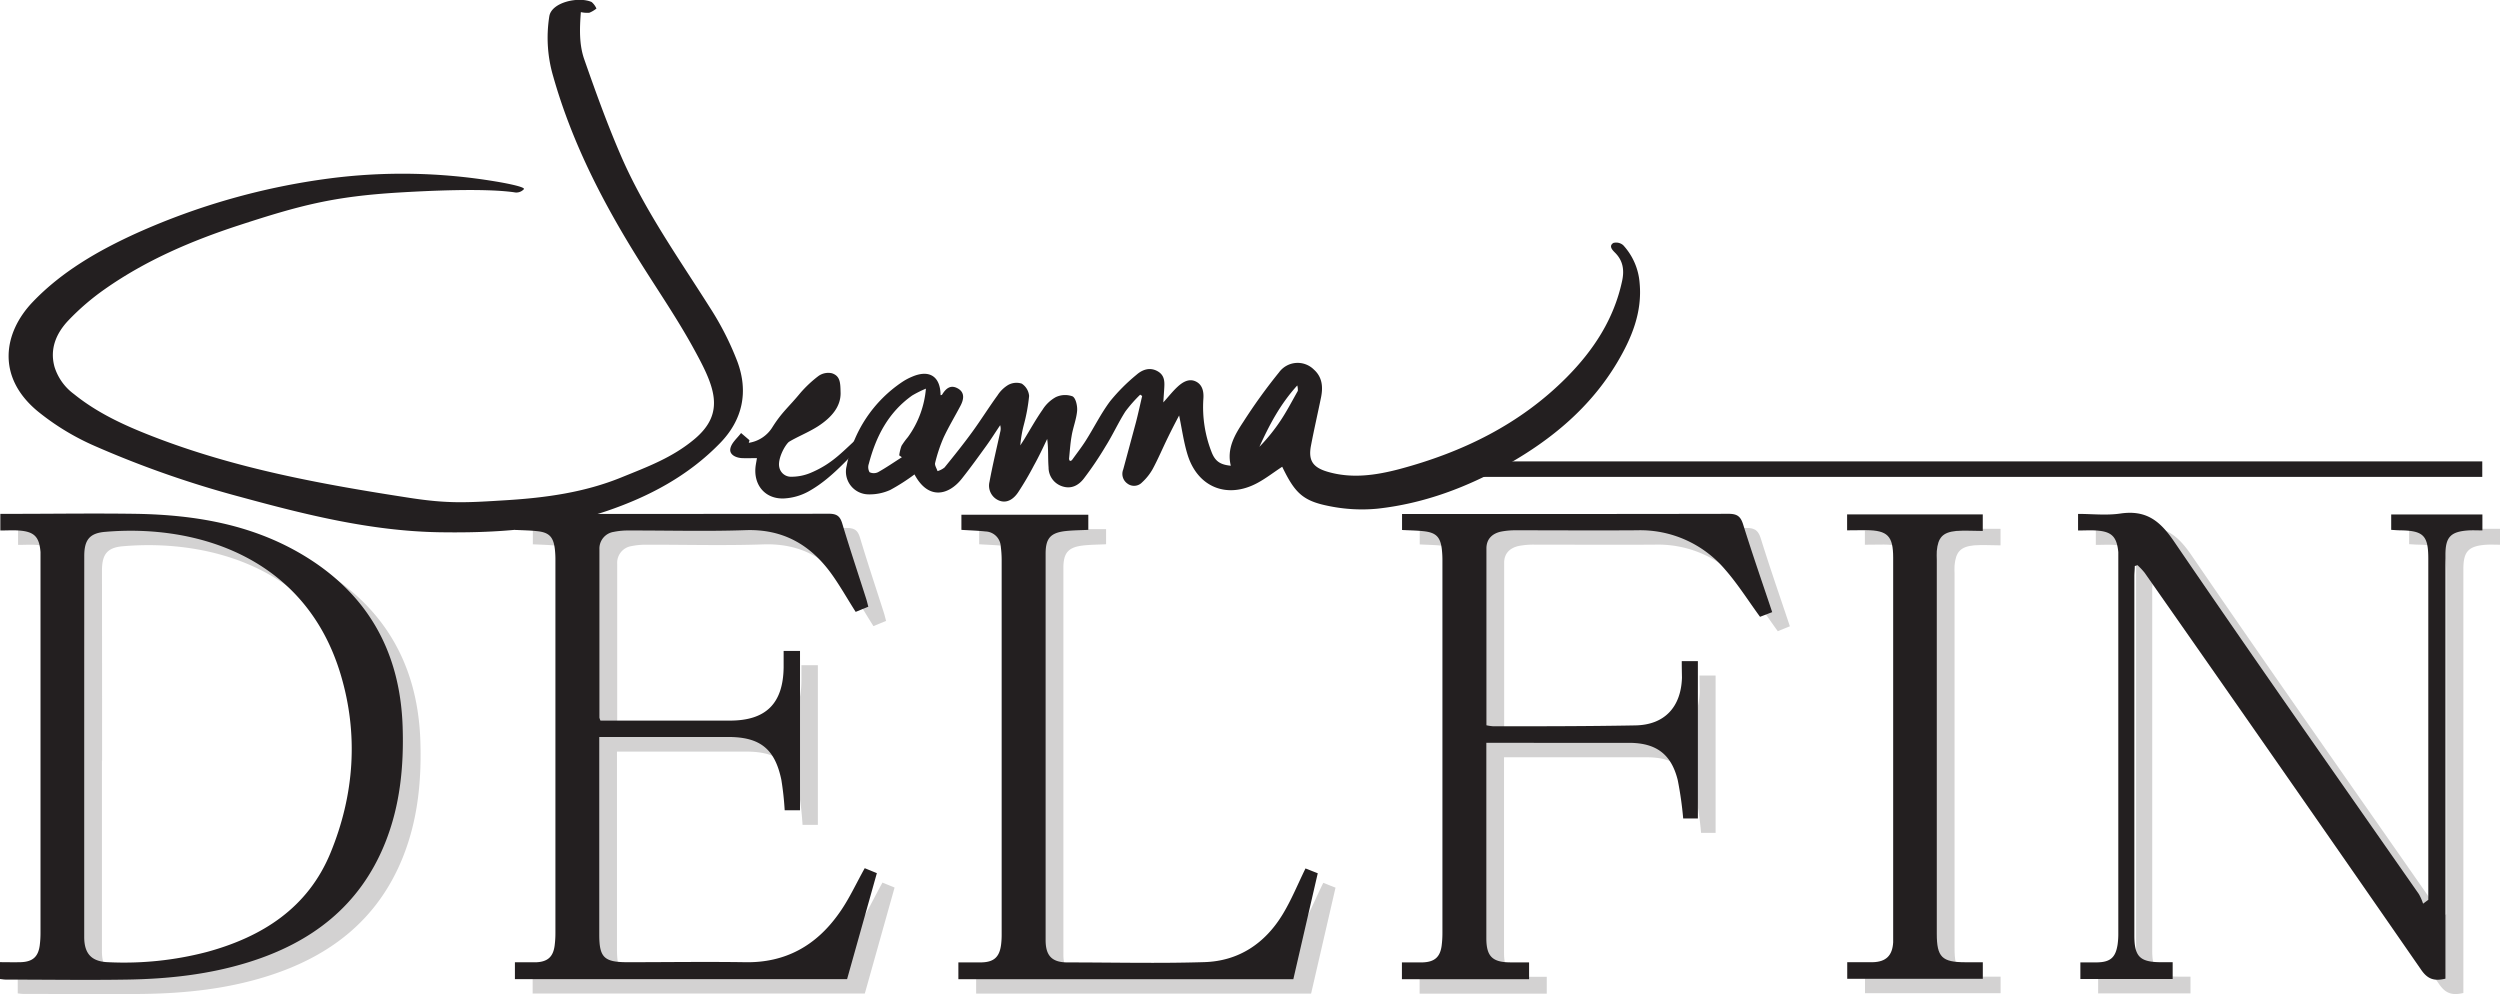 <svg id="Jeanna_Logo" data-name="Jeanna Logo" xmlns="http://www.w3.org/2000/svg" viewBox="0 0 593.74 236.13"><defs><style>.cls-1{fill:none;stroke:#231f20;stroke-miterlimit:10;stroke-width:3.68px;}.cls-2,.cls-3{fill:#231f20;}.cls-2{opacity:0.2;}</style></defs><title>logo_DelfinArt</title><line class="cls-1" x1="347.77" y1="111.42" x2="589.53" y2="111.42"/><path class="cls-2" d="M390.21,503.49v-4c1.76,0,3.37.05,5,0,2.78-.11,4.08-1.29,4.44-4a23.29,23.29,0,0,0,.18-3q0-44.15,0-88.3c0-.7,0-1.4,0-2.09-0.29-3.67-1.5-4.88-5.21-5.13-1.37-.09-2.76,0-4.33,0V393h2.4c10.07,0,20.14-.16,30.21,0,13.59,0.27,26.8,2.48,38.75,9.47,15.62,9.14,23.57,22.94,24.18,41,0.32,9.5-.6,18.86-4.19,27.77-6,14.88-17.43,23.58-32.36,28.23-9.46,2.95-19.21,4-29.05,4.14-9.45.15-18.9,0-28.35,0C391.3,503.64,390.77,503.55,390.21,503.49Zm20-55.32q0,22.67,0,45.33c0,4,1.75,5.86,5.7,6a77.63,77.63,0,0,0,23.46-2.44c13.14-3.59,23.94-10.44,29.32-23.49,5.68-13.79,6.71-28.19,2.4-42.5-8.42-27.9-34.33-35.67-56-33.77-3.73.33-4.87,2.05-4.87,5.76Q410.24,425.62,410.25,448.17Z" transform="translate(-386 -267.56)"/><path class="cls-2" d="M595.58,477.17l2.88,1.18-7.07,25.17H512.5v-4c1.76,0,3.37,0,5,0,2.78-.11,4.09-1.29,4.44-4a23.26,23.26,0,0,0,.18-3q0-44.16,0-88.32a23.78,23.78,0,0,0-.13-2.78c-0.34-2.9-1.34-4-4.21-4.29-1.67-.19-3.37-0.2-5.23-0.3V393H515c24,0,48,0,72.05-.05,1.91,0,2.68.57,3.21,2.35,1.8,6,3.78,11.92,5.68,17.87,0.18,0.57.31,1.16,0.5,1.86l-3,1.23c-1.92-3-3.64-6.07-5.65-8.89-5-7-11.54-10.82-20.47-10.52-9.21.32-18.44,0.06-27.66,0.08a16.89,16.89,0,0,0-3.69.33,4,4,0,0,0-3.39,4.11q0,20,0,40a3.41,3.41,0,0,0,.25.71h30.75c8.56,0,12.64-4.07,12.75-12.66,0-1.23,0-2.45,0-3.88h3.91v37.93h-3.64a71.33,71.33,0,0,0-.79-7.23c-1.54-7.4-5.09-10.18-12.64-10.18H532.53v2.75q0,22.08,0,44.16c0,5.46,1.14,6.58,6.71,6.58,9.3,0,18.6-.14,27.89,0,9.59,0.19,16.89-3.93,22.28-11.53C591.76,484.74,593.45,481,595.58,477.17Z" transform="translate(-386 -267.56)"/><path class="cls-2" d="M906.23,499.54v3.95H884.3v-3.95c1.34,0,2.7,0,4.06,0,3.07-.08,4.31-1.17,4.78-4.23a18.37,18.37,0,0,0,.17-2.77q0-44.17,0-88.34c0-.7,0-1.4,0-2.09-0.36-3.69-1.57-4.9-5.26-5.14-1.38-.09-2.77,0-4.3,0V393c3.32,0,6.76.4,10.07-.09,6-.87,9.3,1.62,12.64,6.51,19.21,28.11,38.82,55.94,58.27,83.88a11.88,11.88,0,0,1,1,2.28l1.24-.92v-2.44q0-39.29,0-78.57c0-5.5-1.14-6.65-6.63-6.74-0.68,0-1.37-.07-2.18-0.11v-3.65h21.66v3.78c-1.09,0-2.21-.06-3.32,0-4.24.29-5.46,1.58-5.46,5.8q0,32.31,0,64.63,0,16.74,0,33.48c0,0.84,0,1.67,0,2.55-2.54.6-4.16,0.22-5.75-2.09Q932.49,454.09,899.53,407a16.78,16.78,0,0,0-1.72-1.83l-0.57.26c0,0.81-.1,1.61-0.1,2.42q0,42.66,0,85.32c0,5,1.3,6.32,6.31,6.34h2.78Z" transform="translate(-386 -267.56)"/><path class="cls-2" d="M789.62,428h3.83v37.37H790a84.48,84.48,0,0,0-1.3-9.14c-1.55-6.2-5.18-8.82-11.6-8.82h-33.9c0,1,0,1.7,0,2.45q0,22,0,43.94c0,4.3,1.4,5.72,5.67,5.75,1.45,0,2.91,0,4.48,0v4h-30.2v-4c1.76,0,3.37,0,5,0,2.78-.11,4.09-1.29,4.44-4a23.28,23.28,0,0,0,.18-3q0-44.17,0-88.34a23.54,23.54,0,0,0-.14-2.78c-0.34-2.88-1.35-3.94-4.24-4.27-1.67-.19-3.37-0.2-5.21-0.3V393h2.48c25,0,50.06,0,75.09-.05,2.1,0,2.87.67,3.47,2.62,2.15,6.9,4.53,13.73,6.87,20.73l-2.87,1.17c-2.8-3.83-5.27-7.77-8.29-11.22A26.41,26.41,0,0,0,779,396.91c-9.53.07-19.06,0-28.59,0a18.23,18.23,0,0,0-3.69.31c-2.11.45-3.49,1.76-3.49,4,0,13.94,0,27.89,0,42a11.25,11.25,0,0,0,1.63.24c11.23,0,22.47,0,33.7-.21,6.91-.1,10.88-4.29,11.11-11.33C789.66,430.69,789.62,429.45,789.62,428Z" transform="translate(-386 -267.56)"/><path class="cls-2" d="M697.38,503.54H617.83v-4c1.93,0,3.77,0,5.6,0,2.88-.09,4.17-1.31,4.54-4.19a18.35,18.35,0,0,0,.14-2.31q0-44.63,0-89.26a24.87,24.87,0,0,0-.21-3,3.76,3.76,0,0,0-3.63-3.58c-1.84-.2-3.69-0.25-5.72-0.38v-3.59h30.14v3.59c-1.82.09-3.65,0.09-5.45,0.29-3.54.41-4.68,1.75-4.69,5.32q0,45.91,0,91.82c0,3.71,1.49,5.29,5.18,5.3,10.85,0,21.7.27,32.54-.07,8.15-.25,14.4-4.45,18.59-11.37,2.06-3.39,3.57-7.12,5.41-10.88l2.91,1.15Z" transform="translate(-386 -267.56)"/><path class="cls-2" d="M828.9,396.93v-3.78h32.22v3.93c-2.17,0-4.26-.16-6.31,0-3.21.32-4.32,1.57-4.61,4.76-0.06.69,0,1.39,0,2.09q0,44.4,0,88.8c0,5.57,1.22,6.78,6.84,6.78h4.09v3.93H828.93v-3.94c2.08,0,4.07,0,6.06,0,3.15-.08,4.67-1.57,4.85-4.71,0-.54,0-1.08,0-1.63q0-44.86,0-89.73c0-5.15-1.31-6.49-6.41-6.54C832,396.92,830.53,396.93,828.9,396.93Z" transform="translate(-386 -267.56)"/><path class="cls-3" d="M386,500.07v-4c1.76,0,3.37.05,5,0,2.78-.11,4.08-1.29,4.44-4a23.29,23.29,0,0,0,.18-3q0-44.15,0-88.3c0-.7,0-1.4,0-2.09-0.29-3.67-1.5-4.88-5.21-5.13-1.37-.09-2.76,0-4.33,0v-3.95h2.4c10.07,0,20.14-.16,30.21,0,13.59,0.27,26.8,2.48,38.75,9.47,15.62,9.14,23.57,22.94,24.18,41,0.32,9.5-.6,18.86-4.19,27.77-6,14.88-17.43,23.58-32.36,28.23-9.46,2.95-19.21,4-29.05,4.14-9.45.15-18.9,0-28.35,0C387.08,500.23,386.56,500.13,386,500.07Zm20-55.32q0,22.67,0,45.33c0,4,1.75,5.86,5.7,6a77.63,77.63,0,0,0,23.46-2.44c13.14-3.59,23.94-10.44,29.32-23.49,5.68-13.79,6.71-28.19,2.4-42.5-8.42-27.9-34.33-35.67-56-33.77-3.73.33-4.87,2.05-4.87,5.76Q406,422.2,406,444.75Z" transform="translate(-386 -267.56)"/><path class="cls-3" d="M591.37,473.75l2.88,1.18-7.07,25.17H508.29v-4c1.76,0,3.37,0,5,0,2.78-.11,4.09-1.29,4.44-4a23.26,23.26,0,0,0,.18-3q0-44.16,0-88.32a23.78,23.78,0,0,0-.13-2.78c-0.34-2.9-1.34-4-4.21-4.29-1.67-.19-3.37-0.2-5.23-0.3v-3.79h2.44c24,0,48,0,72.05-.05,1.91,0,2.68.57,3.21,2.35,1.8,6,3.78,11.92,5.68,17.87,0.18,0.57.31,1.16,0.5,1.86l-3,1.23c-1.92-3-3.64-6.07-5.65-8.89-5-7-11.54-10.82-20.47-10.52-9.21.32-18.44,0.06-27.66,0.08a16.89,16.89,0,0,0-3.69.33,4,4,0,0,0-3.39,4.11q0,20,0,40a3.41,3.41,0,0,0,.25.71h30.75c8.56,0,12.64-4.07,12.75-12.66,0-1.23,0-2.45,0-3.88H576V460h-3.64a71.33,71.33,0,0,0-.79-7.23c-1.54-7.4-5.09-10.18-12.64-10.18H528.32v2.75q0,22.08,0,44.16c0,5.46,1.14,6.58,6.71,6.58,9.3,0,18.6-.14,27.89,0,9.59,0.19,16.89-3.93,22.28-11.53C587.54,481.33,589.24,477.56,591.37,473.75Z" transform="translate(-386 -267.56)"/><path class="cls-3" d="M902,496.12v3.95H880.08v-3.95c1.34,0,2.7,0,4.06,0,3.07-.08,4.31-1.17,4.78-4.23a18.37,18.37,0,0,0,.17-2.77q0-44.17,0-88.34c0-.7,0-1.4,0-2.09-0.36-3.69-1.57-4.9-5.26-5.14-1.38-.09-2.77,0-4.3,0v-3.94c3.32,0,6.76.4,10.07-.09,6-.87,9.3,1.62,12.64,6.51C921.41,424.12,941,452,960.47,479.9a11.88,11.88,0,0,1,1,2.28l1.24-.92v-2.44q0-39.29,0-78.57c0-5.5-1.14-6.65-6.63-6.74-0.68,0-1.37-.07-2.18-0.11v-3.65h21.66v3.78c-1.09,0-2.21-.06-3.32,0-4.24.29-5.46,1.58-5.46,5.8q0,32.31,0,64.63,0,16.74,0,33.48c0,0.84,0,1.67,0,2.55-2.54.6-4.16,0.22-5.75-2.09q-32.71-47.23-65.67-94.29a16.78,16.78,0,0,0-1.72-1.83L893,402c0,0.81-.1,1.61-0.1,2.42q0,42.66,0,85.32c0,5,1.3,6.32,6.31,6.34H902Z" transform="translate(-386 -267.56)"/><path class="cls-3" d="M785.41,424.57h3.83v37.37h-3.49a84.48,84.48,0,0,0-1.3-9.14c-1.55-6.2-5.18-8.82-11.6-8.82H739c0,1,0,1.7,0,2.45q0,22,0,43.94c0,4.3,1.4,5.72,5.67,5.75,1.45,0,2.91,0,4.48,0v4h-30.2v-4c1.76,0,3.37,0,5,0,2.78-.11,4.09-1.29,4.44-4a23.28,23.28,0,0,0,.18-3q0-44.17,0-88.34a23.54,23.54,0,0,0-.14-2.78c-0.34-2.88-1.35-3.94-4.24-4.27-1.67-.19-3.37-0.2-5.21-0.3v-3.79h2.48c25,0,50.06,0,75.09-.05,2.1,0,2.87.67,3.47,2.62,2.15,6.9,4.53,13.73,6.87,20.73L804,414.05c-2.8-3.83-5.27-7.77-8.29-11.22a26.41,26.41,0,0,0-20.92-9.33c-9.53.07-19.06,0-28.59,0a18.23,18.23,0,0,0-3.69.31c-2.11.45-3.49,1.76-3.49,4,0,13.94,0,27.89,0,42a11.25,11.25,0,0,0,1.63.24c11.23,0,22.47,0,33.7-.21,6.91-.1,10.88-4.29,11.11-11.33C785.44,427.27,785.41,426,785.41,424.57Z" transform="translate(-386 -267.56)"/><path class="cls-3" d="M693.16,500.12H613.61v-4c1.93,0,3.77,0,5.6,0,2.88-.09,4.17-1.31,4.54-4.19a18.35,18.35,0,0,0,.14-2.31q0-44.63,0-89.26a24.87,24.87,0,0,0-.21-3,3.76,3.76,0,0,0-3.63-3.58c-1.84-.2-3.69-0.25-5.72-0.38v-3.59h30.14v3.59c-1.82.09-3.65,0.09-5.45,0.29-3.54.41-4.68,1.75-4.69,5.32q0,45.91,0,91.82c0,3.71,1.49,5.29,5.18,5.3,10.85,0,21.7.27,32.54-.07,8.15-.25,14.4-4.45,18.59-11.37,2.06-3.39,3.57-7.12,5.41-10.88l2.91,1.15Z" transform="translate(-386 -267.56)"/><path class="cls-3" d="M824.68,393.51v-3.78H856.9v3.93c-2.17,0-4.26-.16-6.31,0-3.21.32-4.32,1.57-4.61,4.76-0.06.69,0,1.39,0,2.09q0,44.4,0,88.8c0,5.57,1.22,6.78,6.84,6.78h4.09v3.93H824.71v-3.94c2.08,0,4.07,0,6.06,0,3.15-.08,4.67-1.57,4.85-4.71,0-.54,0-1.08,0-1.63q0-44.86,0-89.73c0-5.15-1.31-6.49-6.41-6.54C827.77,393.5,826.32,393.51,824.68,393.51Z" transform="translate(-386 -267.56)"/><path class="cls-3" d="M603.19,380.23a47.1,47.1,0,0,1-5.76,3.69,11.84,11.84,0,0,1-5.15,1.05,5.4,5.4,0,0,1-5.21-6.73,31,31,0,0,1,13.26-20,13.51,13.51,0,0,1,2.28-1.21c4.12-1.78,6.74-.07,6.77,4.38a0.71,0.71,0,0,0,.35-0.1c0.88-1.45,2-2.47,3.74-1.5s1.43,2.64.62,4.16c-1.33,2.52-2.82,5-4,7.53a36.41,36.41,0,0,0-2,6c-0.15.56,0.36,1.29,0.57,1.95a4.88,4.88,0,0,0,1.66-.86c2.25-2.77,4.49-5.56,6.59-8.45s3.92-5.82,6-8.68a7.73,7.73,0,0,1,2.52-2.47,4.06,4.06,0,0,1,3.23-.32,3.89,3.89,0,0,1,1.75,2.93,42.08,42.08,0,0,1-1.24,6.8,28.05,28.05,0,0,0-.85,4.94c0.29-.46.59-0.91,0.88-1.37,1.45-2.37,2.8-4.81,4.39-7.08a8.65,8.65,0,0,1,3.13-3,5.18,5.18,0,0,1,4-.2c0.78,0.41,1.19,2.29,1.09,3.46-0.17,2-1,4-1.31,6-0.32,1.78-.42,3.6-0.61,5.4,0.11,0.4.17,0.67,0.69,0.29,1.08-1.51,2.24-3,3.22-4.53,2-3.14,3.63-6.49,5.84-9.45a44.09,44.09,0,0,1,6.27-6.29c1.38-1.22,3.17-1.88,5-.85s1.68,2.71,1.57,4.41c-0.06.9-.12,1.79-0.2,3,1.27-1.41,2.23-2.64,3.36-3.69s2.65-2.07,4.3-1.31,2,2.45,1.85,4.24a29.27,29.27,0,0,0,1.92,12.46c0.86,2.29,2.08,3.09,4.6,3.34-1-4.07.94-7.35,3-10.46A130.4,130.4,0,0,1,689.76,356a5.47,5.47,0,0,1,8.29-.66c2,1.79,2.19,4.14,1.69,6.6-0.78,3.82-1.66,7.63-2.39,11.46-0.67,3.52.44,5.16,3.91,6.19,5.75,1.7,11.45.86,17.05-.61,15-4,28.67-10.63,39.75-21.79,6.39-6.44,11.26-13.85,13.19-22.93,0.56-2.62.19-4.85-1.74-6.74-0.72-.71-1.42-1.58-0.34-2.26a2.54,2.54,0,0,1,2.34.54,14.88,14.88,0,0,1,3.89,8.94c0.67,7-1.9,13.16-5.38,19-6.29,10.51-15.36,18.09-25.9,24.07-9.66,5.48-19.92,9.35-31,10.56a38.86,38.86,0,0,1-11.81-.69c-6-1.22-7.86-3.21-10.79-9.27-2,1.3-3.86,2.77-5.94,3.88-7.14,3.82-14.15,1-16.54-6.75-0.9-2.92-1.32-6-2-9.31-1,1.88-1.88,3.6-2.73,5.35-1.19,2.44-2.25,4.95-3.53,7.33a12.8,12.8,0,0,1-2.55,3.22,2.61,2.61,0,0,1-3.47.28,2.81,2.81,0,0,1-1-3.35c1-3.7,2-7.41,3-11.12,0.55-2.1,1-4.22,1.5-6.34l-0.47-.31a33.7,33.7,0,0,0-3.52,4c-1.7,2.67-3,5.57-4.7,8.27a80,80,0,0,1-5.2,7.7c-1.25,1.59-3,2.57-5.26,1.74a4.68,4.68,0,0,1-3.08-4.45c-0.18-2.19,0-4.41-.33-6.74-1,2.1-2,4.24-3.16,6.31a71.86,71.86,0,0,1-3.71,6.32c-1,1.52-2.6,2.78-4.55,2A3.81,3.81,0,0,1,621,382c0.74-4,1.68-7.88,2.54-11.81a3,3,0,0,0,0-1.65c-1.09,1.62-2.13,3.28-3.27,4.86-1.9,2.63-3.79,5.26-5.81,7.8C611.39,385.13,606.51,386.48,603.19,380.23Zm2.71-20.37a27,27,0,0,0-3.25,1.62c-5.66,4-8.61,9.73-10.31,16.23a2.4,2.4,0,0,0,.18,2,2.32,2.32,0,0,0,2,0c1.95-1.09,3.79-2.36,5.67-3.56l-0.63-.44a10.34,10.34,0,0,1,.55-2.27,18.49,18.49,0,0,1,1.52-2.08A22.83,22.83,0,0,0,605.9,359.86Zm88.2-.76c-4.13,4.54-6.68,9.49-9,14.58a43.36,43.36,0,0,0,5.13-6.38c1.46-2.22,2.69-4.59,4-6.91A4.05,4.05,0,0,0,694.1,359.11Z" transform="translate(-386 -267.56)"/><path class="cls-3" d="M523.95,270.44c-0.3,3.92-.42,7.69.8,11.19,2.66,7.6,5.39,15.2,8.58,22.59,5.58,13,13.73,24.47,21.24,36.34a69.61,69.61,0,0,1,6.56,12.89c2.64,7.13,1.29,13.8-4.14,19.37-7.56,7.77-16.84,12.7-27,16.14-13,4.4-26.41,5.24-40,5-16-.32-31.36-4.15-46.65-8.32a240,240,0,0,1-34.67-12.09,58.68,58.68,0,0,1-13.76-8.35c-9.81-8.15-8.1-18.62-1.17-25.89s15.69-12.29,24.84-16.44a163.48,163.48,0,0,1,45.72-12.94,134.47,134.47,0,0,1,39.49.74c1.12,0.18,7.07,1.22,6.63,1.82a2.43,2.43,0,0,1-2.35.73c-7.18-1-20.47-.35-27.42.07-15.41.94-23.28,3-37.95,7.79-11.24,3.68-22.06,8.3-31.78,15.13a57.53,57.53,0,0,0-8.69,7.46c-2.84,3-4.47,6.7-3.29,11a12.69,12.69,0,0,0,4.61,6.47c5.56,4.5,11.95,7.43,18.55,10,19.78,7.7,40.14,11.41,61.11,14.65,9.3,1.44,13.62,1.15,23,.57s18.58-1.84,27.35-5.41c6.3-2.56,12.11-4.7,17.35-9.08,7.67-6.41,4.64-12.79-.3-21.77-3.77-6.85-8.21-13.34-12.39-20-8.82-14-16.35-28.51-20.86-44.48a32.49,32.49,0,0,1-.9-14.2c0.55-3.36,7-4.74,10.05-3.38a4.27,4.27,0,0,1,1.14,1.55,6.72,6.72,0,0,1-1.69,1A7.1,7.1,0,0,1,523.95,270.44Z" transform="translate(-386 -267.56)"/><path class="cls-3" d="M563.83,372.73a8,8,0,0,0,5.65-3.77c2.25-3.56,3.87-4.75,6.54-8a28.19,28.19,0,0,1,4.32-4.07,4,4,0,0,1,3.24-.68c2.06,0.68,2,2.39,2.06,4.75,0,3.14-2.06,5.7-5.4,7.86-2.35,1.49-5,2.52-6.9,3.7-1.1,1-2.68,4.15-2.26,6a2.81,2.81,0,0,0,2.58,2.26,11.8,11.8,0,0,0,4.77-.88c5.51-2.3,7.78-5.27,12.21-9.17a19.71,19.71,0,0,1,2.12-1.78A2.46,2.46,0,0,1,594,369a2.39,2.39,0,0,1-.15,1.23c-5.3,4.67-9.55,10.56-15.84,14.05a13.54,13.54,0,0,1-5.83,1.66c-4.59.18-7.42-3.39-6.68-8,0.08-.51.18-1,0.27-1.58-1.23,0-2.4.05-3.57,0-1.45-.08-3-0.82-2.75-2.23s1.65-2.5,2.55-3.73l2,1.71Z" transform="translate(-386 -267.56)"/></svg>